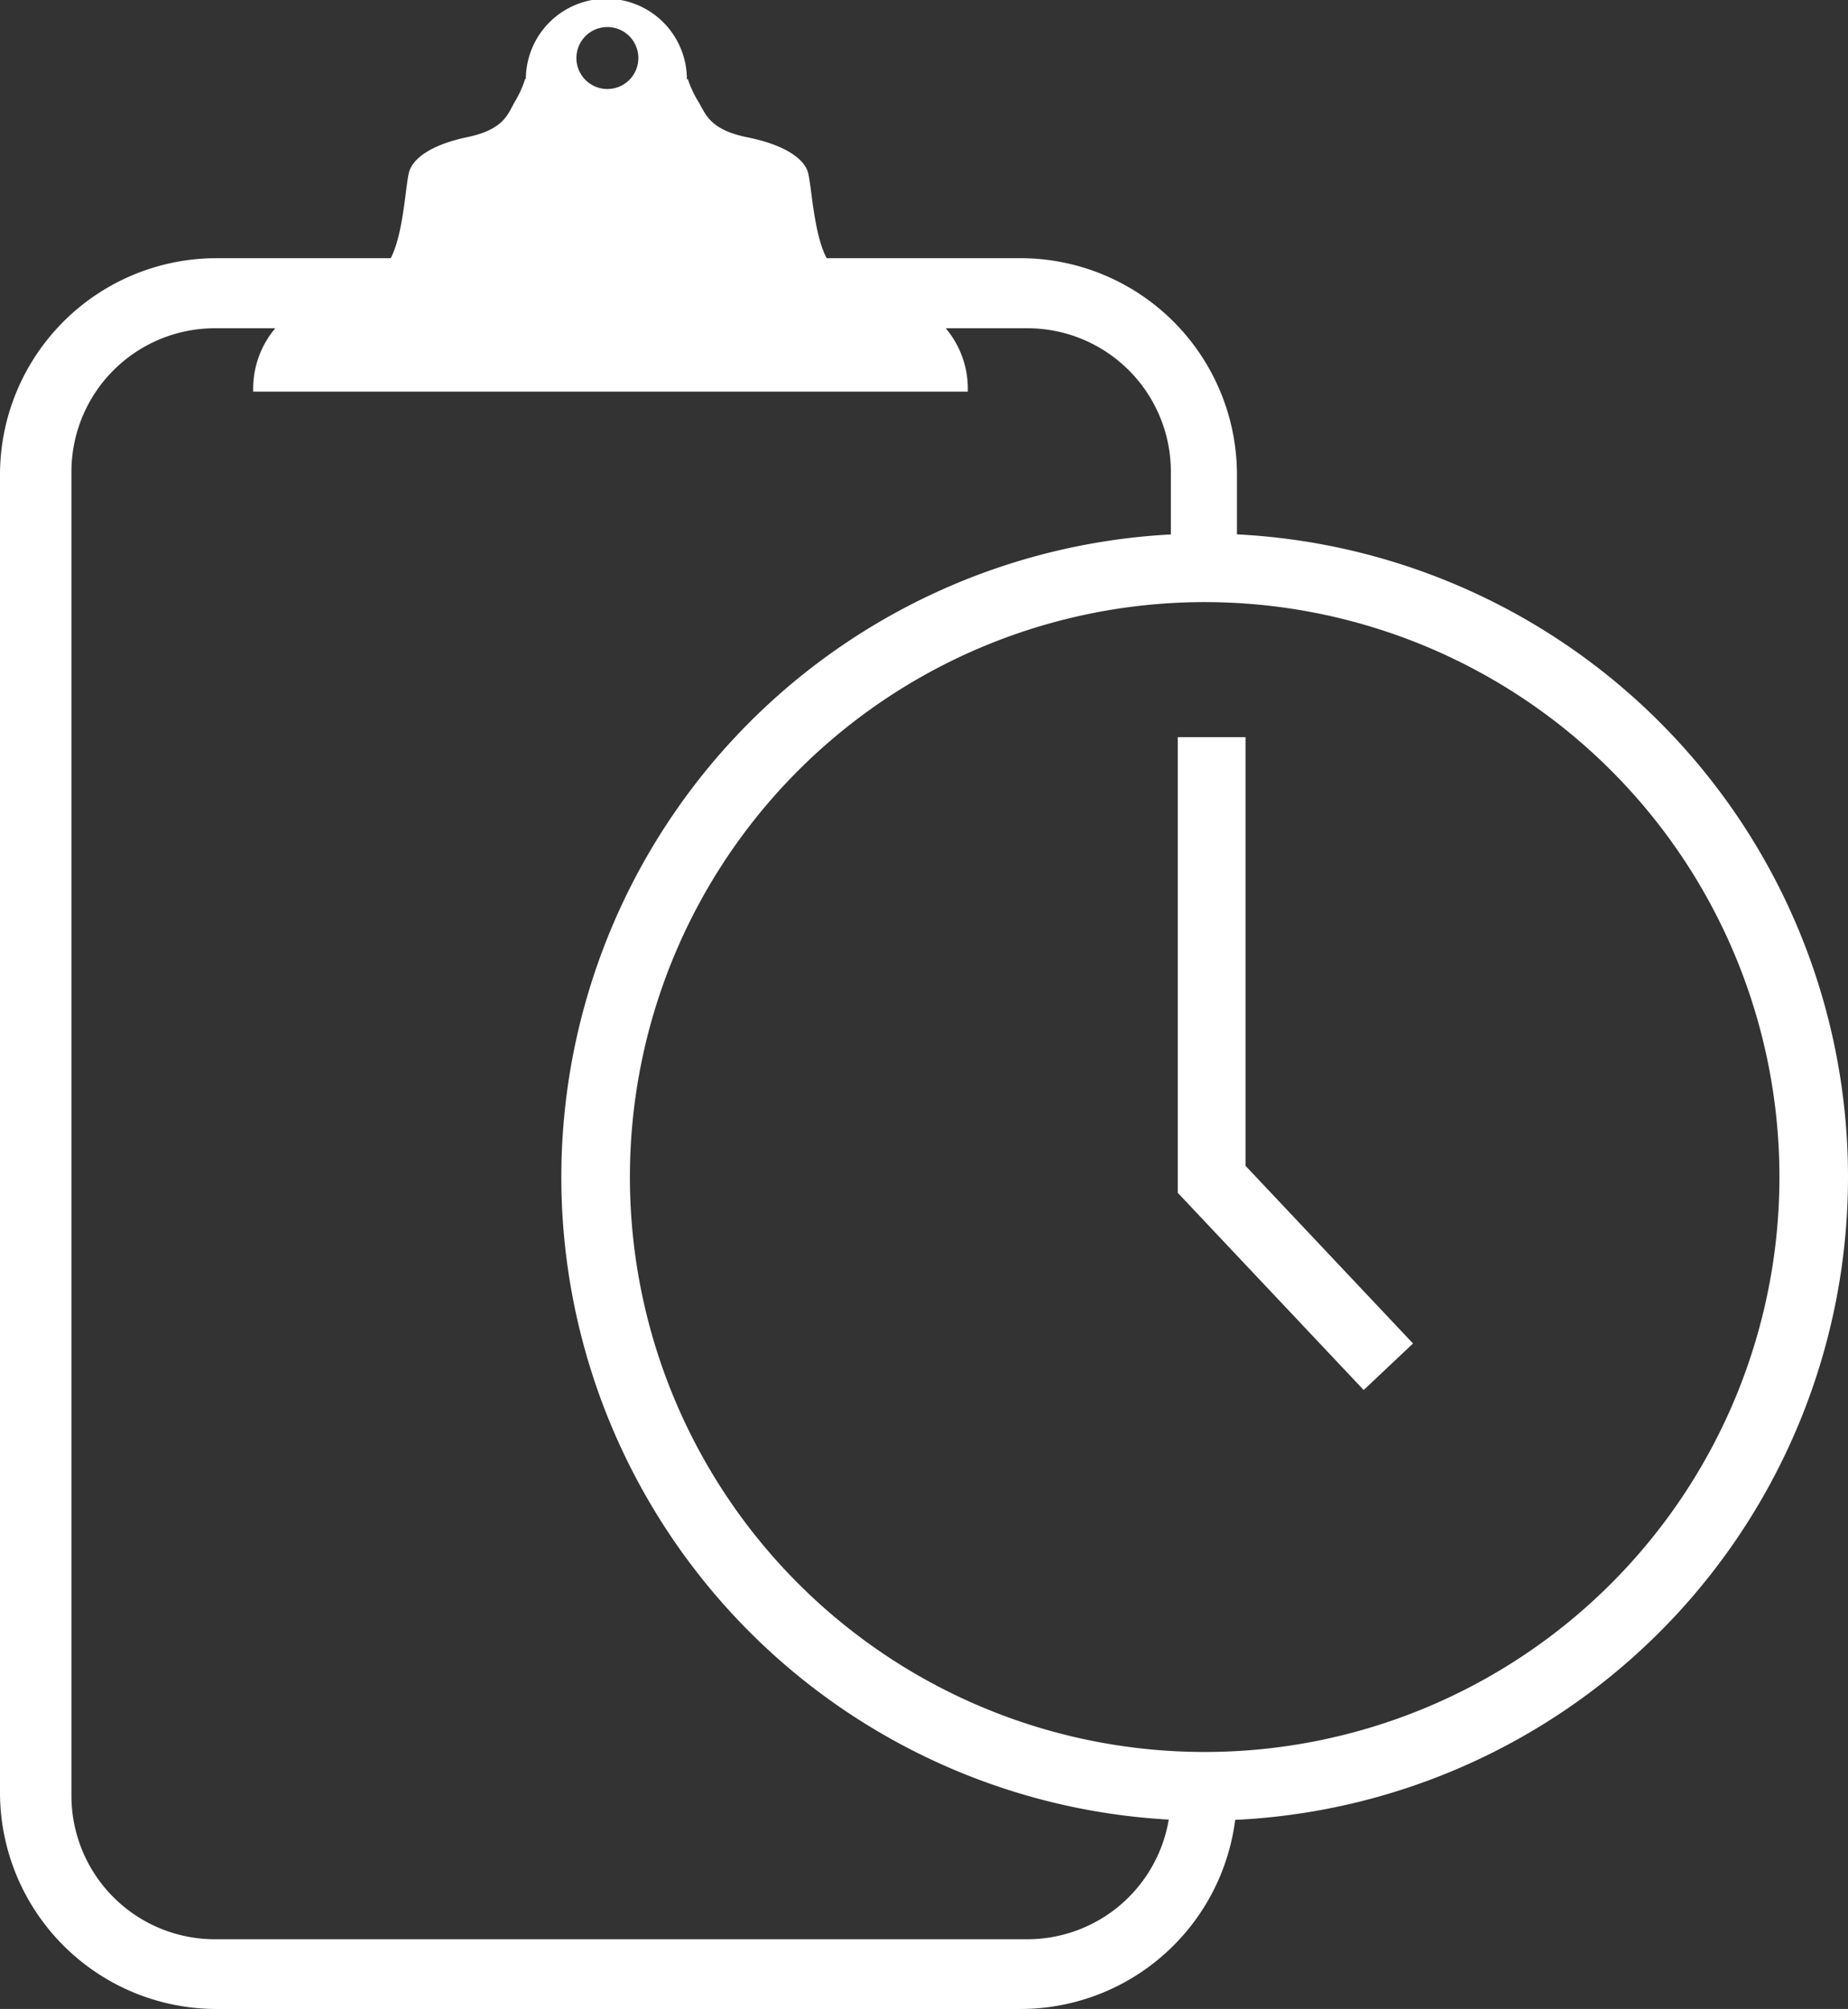 <svg id="Layer_1" data-name="Layer 1" xmlns="http://www.w3.org/2000/svg" viewBox="0 0 437.95 475.95"><rect x="0" y="0" width="437.95" height="475.95" fill="#333333" stroke="none"/><defs><style>.cls-1{fill:#fff;}</style></defs><title>3 BODIT TSAG TSAGAAN</title><path class="cls-1" d="M400,193.79V172a51.32,51.32,0,0,0-51.17-51.17H158A51.32,51.32,0,0,0,106.86,172V484.45A51.32,51.32,0,0,0,158,535.62H348.86A51.32,51.32,0,0,0,400,484.45v-3.19l-15.69.05v3.92a34,34,0,0,1-33.87,33.87H157.66a34,34,0,0,1-33.87-33.87V171.3a34,34,0,0,1,33.87-33.87H350.47a34,34,0,0,1,33.87,33.87v22.49Z" transform="translate(-106.86 -59.66)"/><path class="cls-1" d="M269.64,78.49a19.08,19.08,0,0,0-38.16-.1c0,.12,0,.24,0,.37A19.1,19.1,0,0,0,243.9,96.65a18.81,18.81,0,0,0,3.17.88,19.28,19.28,0,0,0,6.53.08,18.74,18.74,0,0,0,4-1.11,19.09,19.09,0,0,0,12-17.74A2.35,2.35,0,0,0,269.64,78.49ZM250.79,66.07a7.34,7.34,0,1,1-7.33,7.34A7.34,7.34,0,0,1,250.79,66.07Z" transform="translate(-106.86 -59.66)"/><path class="cls-1" d="M231.34,78.29a25.13,25.13,0,0,1-2.4,5.35c-1.66,2.77-2.39,6.64-11.25,8.49s-12.91,5.16-13.83,8.11-1.3,15.13-4.62,21a32,32,0,0,0-3.87,11.07l54.79.19-3.88-43.91Z" transform="translate(-106.86 -59.66)"/><path class="cls-1" d="M269.85,78.35a25,25,0,0,0,2.48,5.35c1.72,2.77,2.48,6.64,11.64,8.49s13.34,5.16,14.3,8.11,1.33,15.13,4.76,21a31.21,31.21,0,0,1,4,11.07l-56.64.19,4-43.91Z" transform="translate(-106.86 -59.66)"/><ellipse class="cls-1" cx="143.93" cy="49.57" rx="9.18" ry="19.05"/><path class="cls-1" d="M82.19,69.91h125a22.17,22.17,0,0,1,22.17,22.17v.71a0,0,0,0,1,0,0H60a0,0,0,0,1,0,0v-.71A22.17,22.17,0,0,1,82.19,69.91Z"/><path class="cls-1" d="M392.36,186.07A152.46,152.46,0,1,0,544.81,338.52,152.45,152.45,0,0,0,392.36,186.07Zm0,288.66a136.21,136.21,0,1,1,136.2-136.21A136.21,136.21,0,0,1,392.36,474.73Z" transform="translate(-106.86 -59.66)"/><rect class="cls-1" x="279.12" y="174.64" width="16.07" height="107.98"/><rect class="cls-1" x="405.82" y="328.01" width="16.07" height="64.21" transform="translate(855.15 278.51) rotate(136.68)"/></svg>